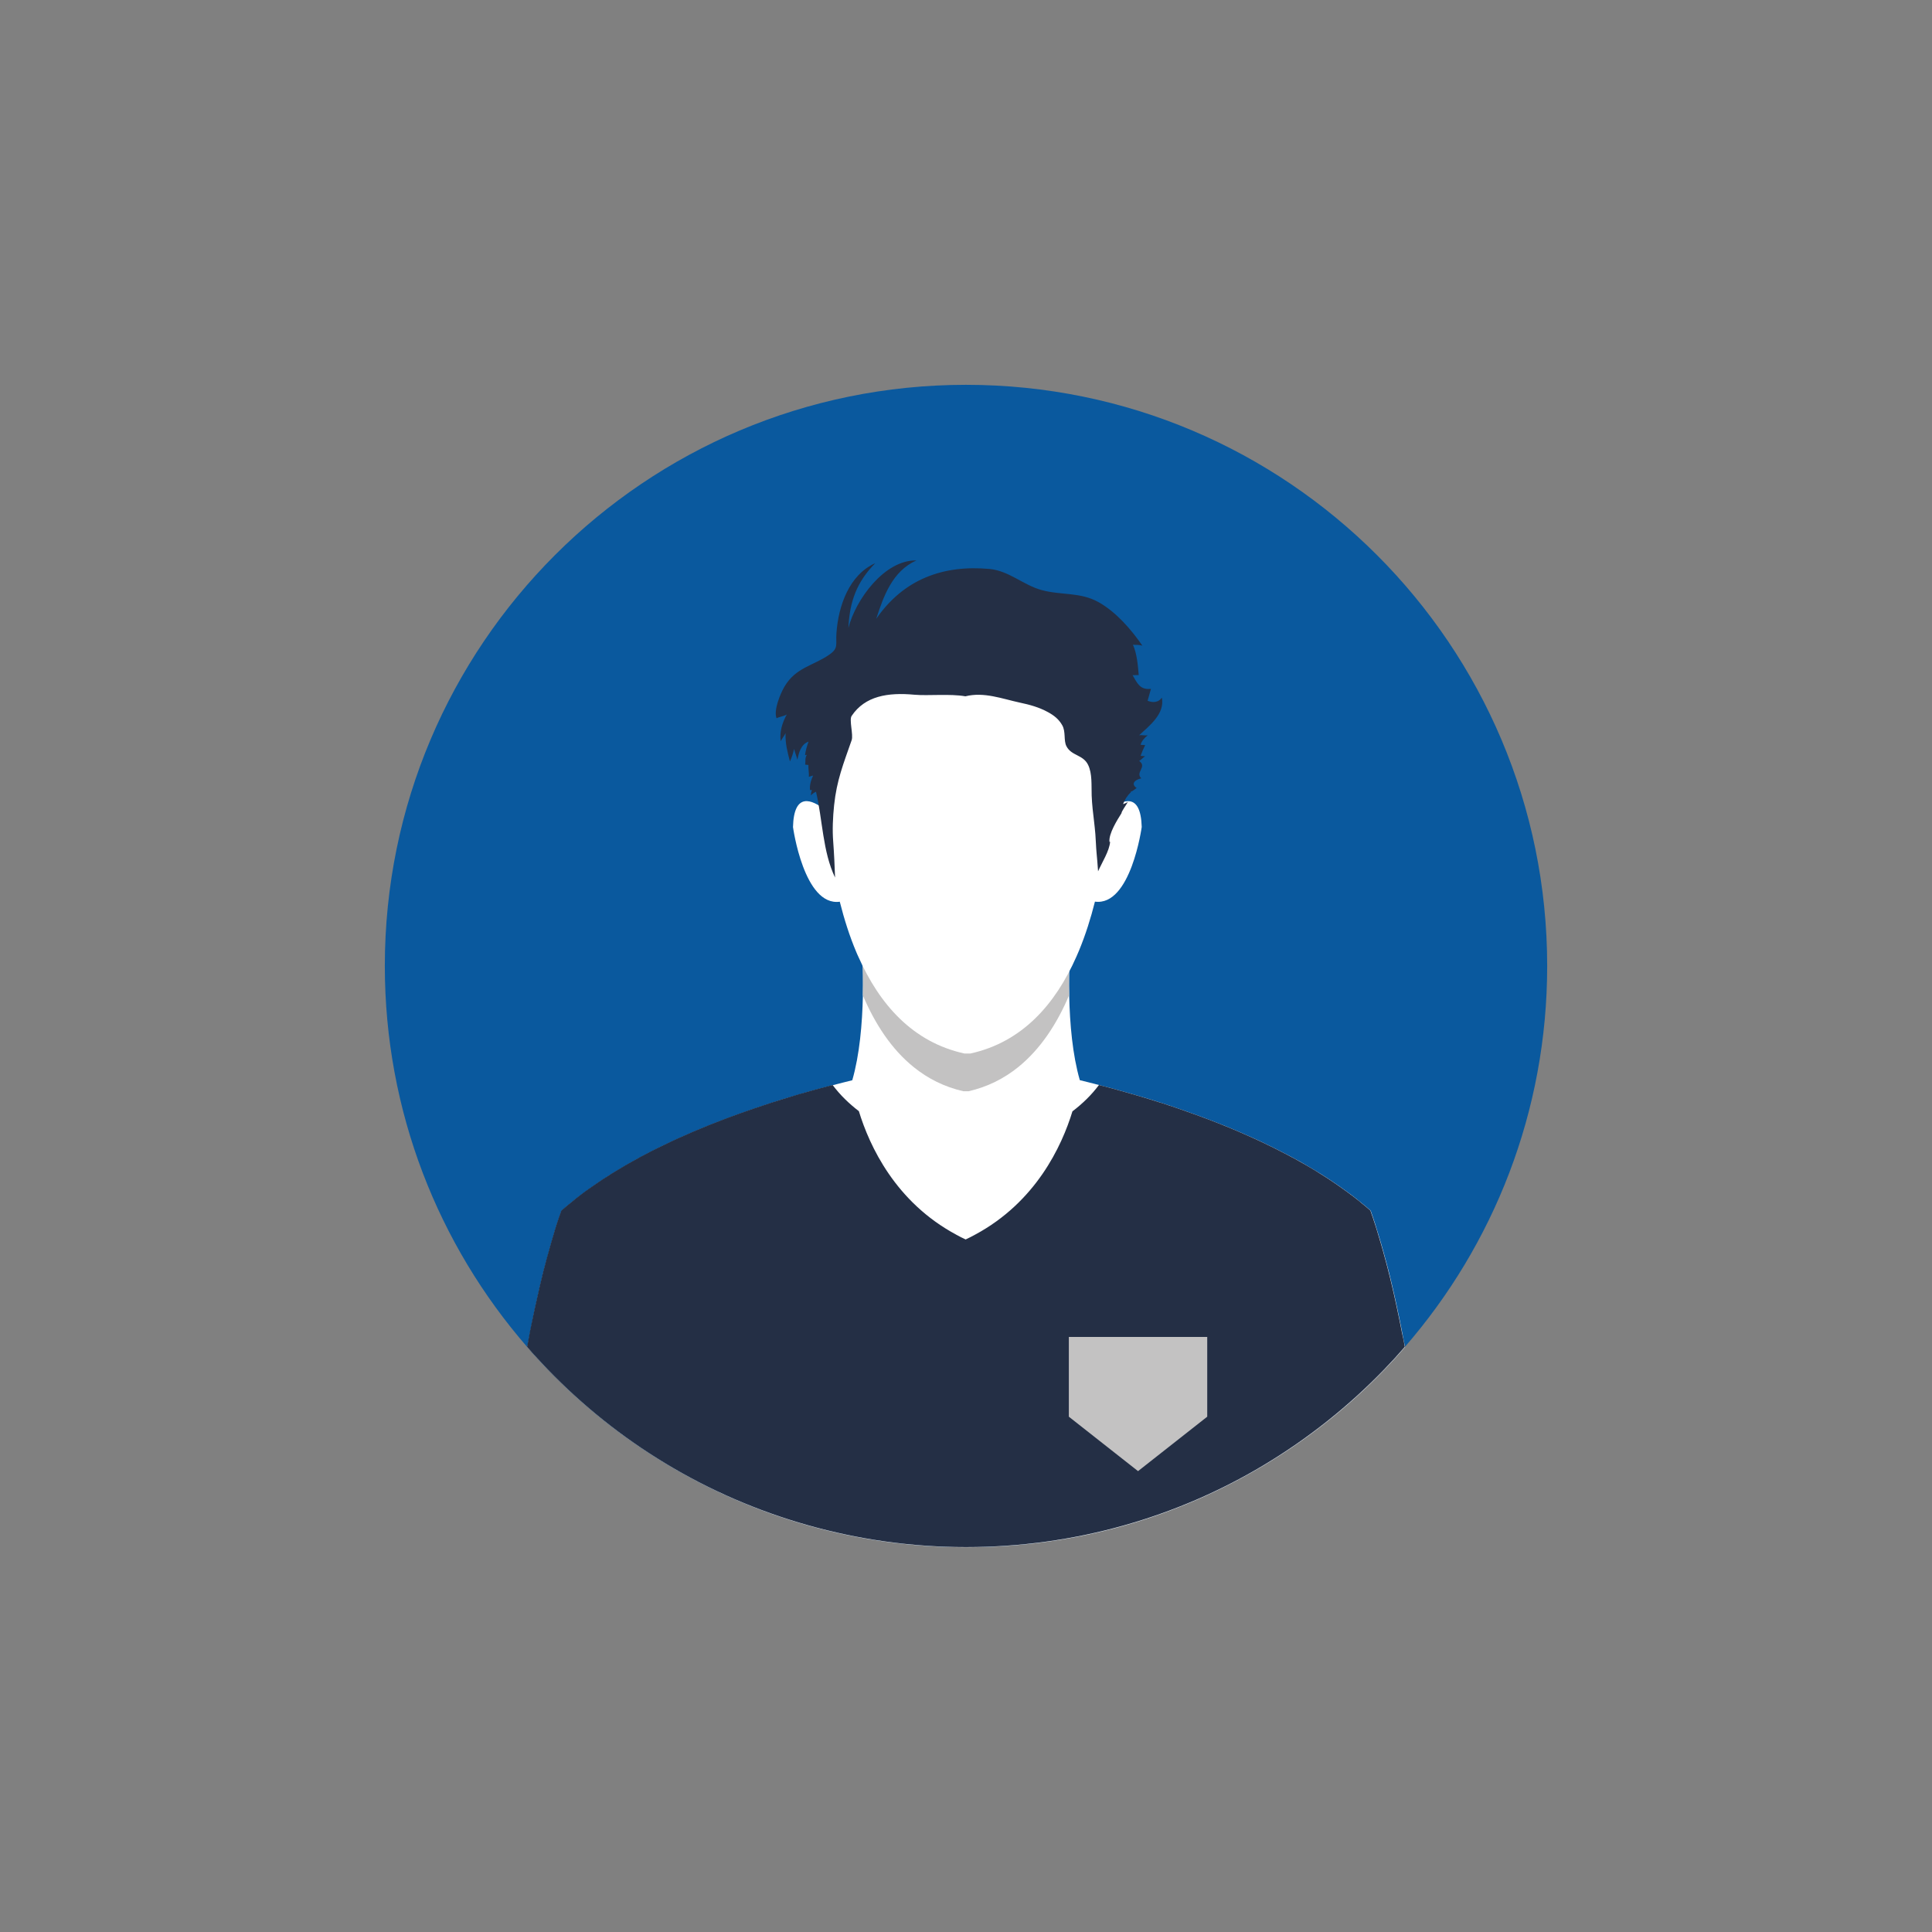 <?xml version="1.0" encoding="utf-8"?>
<!-- Generator: Adobe Illustrator 27.0.0, SVG Export Plug-In . SVG Version: 6.00 Build 0)  -->
<svg version="1.1" id="Layer_1" xmlns="http://www.w3.org/2000/svg" xmlns:xlink="http://www.w3.org/1999/xlink" x="0px" y="0px"
	 viewBox="0 0 2200 2200" style="enable-background:new 0 0 2200 2200;" xml:space="preserve">
<rect x="0" y="0" width="2200" height="2200" fill="#808080" stroke="none"/>
<style type="text/css">
	.st0{fill:#0A599E;}
	.st1{fill:#3B3348;}
	.st2{fill:#FFFFFF;}
	.st3{fill:#C3C2C2;}
	.st4{fill:#242F45;}
</style>
<g id="OBJECT">
	<g>
		<path class="st0" d="M1761.8,1100c0,165.9-61.1,317.6-162.1,433.8c-7.6,8.8-15.4,17.3-23.5,25.7c-40.6,42-86.7,78.7-137.1,108.9
			c-99.1,59.4-215.2,93.4-339.1,93.4s-242.5-34.8-342.4-95.4c-49.2-29.7-94.2-65.8-133.9-106.9c-8-8.4-15.9-16.9-23.5-25.7v-0.1
			c-100.9-116.1-162-267.8-162-433.8c0-365.5,296.3-661.7,661.8-661.7S1761.8,734.5,1761.8,1100L1761.8,1100z"/>
		<g>
			<path class="st1" d="M1255.9,932.7c0.7,0.7,0.6,0.7-0.1,0.2c0,0-0.1,0-0.1-0.1C1255.8,932.8,1255.8,932.8,1255.9,932.7z"/>
			<path class="st2" d="M1596.8,1518c-0.4-2.1-0.8-4.2-1.2-6.2c-0.8-3.9-1.5-7.7-2.3-11.4c-1.2-5.7-2.3-11.1-3.5-16.4
				c-0.7-3.4-1.5-6.8-2.2-10c-0.8-3.2-1.5-6.4-2.2-9.5c-0.8-3.2-1.5-6.2-2.2-9.2c-0.9-3.8-1.8-7.6-2.8-11.1c-0.4-1.7-0.8-3.4-1.3-5
				c-1.3-4.9-2.6-9.6-3.8-14c-0.8-2.7-1.5-5.2-2.2-7.7c-0.8-2.9-1.6-5.6-2.4-8.1c-1.9-6.3-3.5-11.6-4.9-16c-0.2-0.6-0.4-1.2-0.6-1.8
				c-0.5-1.6-1-3-1.4-4.3c-0.2-0.6-0.4-1.2-0.6-1.8c-0.2-0.6-0.4-1.1-0.6-1.6c-0.5-1.5-0.9-2.7-1.2-3.6c-0.4-1.1-0.6-1.7-0.6-1.7
				c-3.4-3-6.9-6-10.5-8.8c-1.6-1.4-3.3-2.8-4.9-4c-1.4-1.1-2.8-2.3-4.3-3.4c-0.8-0.7-1.8-1.3-2.6-1.9c-1.8-1.4-3.8-2.8-5.7-4.2
				c-5-3.7-10.1-7.2-15.3-10.7c-1.6-1.1-3.2-2.2-4.9-3.3c-9-5.9-18.3-11.5-27.8-17c-3-1.8-6.1-3.5-9.3-5.2c-3.3-1.8-6.6-3.6-9.9-5.3
				c-9.7-5.1-19.6-10-29.5-14.7c-2.8-1.3-5.8-2.7-8.7-4c-3.7-1.7-7.3-3.3-11-4.9c-2.1-0.9-4.2-1.8-6.4-2.8
				c-14.5-6.2-29.3-12-43.9-17.4c-5.8-2.1-11.7-4.2-17.6-6.3c-3-1.1-6.1-2.1-9.2-3.2c-5.6-1.8-11.1-3.7-16.5-5.5
				c-0.1,0-0.3-0.1-0.5-0.1c-8.6-2.8-17.3-5.5-25.7-7.9c-4.5-1.3-8.9-2.6-13.2-3.8c-10.8-3.1-21.4-6-31.7-8.6
				c-7.5-2-14.9-3.8-22.1-5.6l0,0c-8.3-28.8-11.4-63.9-12.1-96.8c-0.3-15.4-0.1-30.2,0.4-43.8c0.1-2.6,0.2-5.2,0.3-7.6
				c1.4-32.1,4.2-54.7,4.2-54.7H977.7c0,0,2.8,23.6,4.3,56.7c0,1.9,0.1,3.8,0.2,5.8c0.5,13.4,0.7,28.3,0.4,43.6
				c-0.7,32.9-3.8,68.1-12.1,96.9l0,0c-7.2,1.8-14.6,3.6-22.1,5.6c-5.1,1.3-10.4,2.7-15.6,4.1c-2.7,0.7-5.3,1.4-8,2.2
				c-2.7,0.8-5.4,1.5-8,2.3c-4.5,1.3-9,2.6-13.5,3.9c-0.3,0.1-0.6,0.2-1,0.3c-8.2,2.4-16.4,4.9-24.8,7.7c-0.1,0.1-0.1,0.1-0.2,0.1
				c-5.7,1.9-11.4,3.8-17.2,5.7c-10.9,3.7-21.8,7.6-32.8,11.7c-12.5,4.7-25,9.7-37.4,15c-5.5,2.4-11,4.8-16.4,7.2
				c-0.7,0.3-1.4,0.6-2,0.9c-2.5,1.1-5,2.3-7.5,3.5c-10.3,4.8-20.4,9.8-30.3,15.1c-2.5,1.3-4.9,2.6-7.3,3.9
				c-8.5,4.6-16.8,9.4-24.9,14.4c-1.8,1.1-3.7,2.2-5.6,3.4c-2,1.2-3.9,2.5-5.8,3.8c-2.5,1.6-5,3.2-7.4,4.8
				c-8.1,5.4-15.9,11-23.5,16.8c-1.4,1.1-2.8,2.2-4.3,3.4c-1.7,1.2-3.3,2.6-4.9,4c-3.6,2.8-7.1,5.8-10.5,8.8c0,0-0.1,0.2-0.3,0.8
				c-0.1,0.2-0.2,0.6-0.3,0.9s-0.3,0.9-0.5,1.4c-0.4,1.2-1,2.8-1.7,4.7c-0.5,1.7-1.2,3.6-1.9,5.8c-0.1,0.4-0.2,0.8-0.4,1.1
				c-0.8,2.6-1.8,5.6-2.8,9c0,0.3-0.2,0.6-0.2,0.9c-0.6,2-1.2,4-1.9,6.3c-0.8,2.5-1.5,5.2-2.3,8c-0.7,2.5-1.5,5.1-2.2,7.9
				c-1.2,4.3-2.4,8.8-3.7,13.6c-0.4,1.6-0.8,3.3-1.3,4.9c-0.3,0.9-0.5,1.9-0.8,2.9c-0.5,1.8-1,3.7-1.4,5.7c-0.1,0.6-0.3,1.1-0.4,1.8
				c-0.8,3.1-1.5,6.2-2.3,9.5c-0.2,0.7-0.3,1.5-0.5,2.2c-1.3,5.6-2.6,11.3-3.9,17.4c-0.5,2.1-1,4.2-1.4,6.3c-0.5,2.1-1,4.3-1.4,6.5
				c-2.5,11.7-4.9,24.2-7.4,37.5v0.1c7.6,8.7,15.4,17.3,23.5,25.7c39.7,41.1,84.7,77.2,133.9,106.9c99.9,60.6,217.1,95.4,342.4,95.4
				s240-34.1,339.1-93.4c50.4-30.2,96.6-66.9,137.1-108.9c8.1-8.4,15.9-16.9,23.5-25.7C1598.8,1528.4,1597.8,1523.2,1596.8,1518
				L1596.8,1518z"/>
			<path class="st3" d="M1222.3,1027.2c0,0-2.8,22.7-4.2,54.7c-0.1,2.5-0.2,5-0.3,7.6c-0.5,13.5-0.7,28.4-0.4,43.8
				c-13.9,32.8-32.7,61.4-57.9,81.8c-16.1,13-34.8,22.5-56.5,27.5h-6.1c-21.8-5-40.4-14.5-56.5-27.5c-25.2-20.3-44-49.1-57.9-81.8
				c0.3-15.3,0.1-30.1-0.4-43.6c0-1.9-0.1-3.9-0.2-5.8c-1.4-33.1-4.3-56.7-4.3-56.7L1222.3,1027.2L1222.3,1027.2z"/>
			<path class="st2" d="M1262.8,922.7c5.9-77.5-0.6-140.8-0.6-140.8l-160.8-7l-160.7,7c0,0-6.5,63.2-0.5,140.8
				c-16-12.8-36.2-20.8-37.2,19.1c0,0,12.4,90.6,53.3,85c0,0,0,0.1,0,0.1c5,19.8,11.1,39.1,18.8,57.3c0.8,1.8,1.5,3.6,2.4,5.4
				c24,54,61.7,97.2,120.9,110.1h6.4c59.2-12.9,97-56.2,120.9-110.3c1.1-2.4,2.1-4.8,3.1-7.2c7.3-17.7,13.2-36.3,18-55.4
				c0,0,0-0.1,0-0.1c40.9,5.6,53.3-85,53.3-85C1299,902,1278.8,909.9,1262.8,922.7L1262.8,922.7z"/>
			<path class="st4" d="M1599.7,1533.7c-7.6,8.8-15.4,17.3-23.5,25.7c-40.6,42-86.7,78.7-137.1,108.9
				c-99.1,59.4-215.2,93.4-339.1,93.4s-242.5-34.8-342.4-95.4c-49.2-29.7-94.2-65.8-133.9-106.9c-8-8.4-15.9-16.9-23.5-25.7v-0.1
				c2.4-13.3,4.8-25.8,7.4-37.5c0.4-2.2,0.9-4.4,1.4-6.5c0.4-2.1,0.9-4.2,1.4-6.3c1.3-6,2.7-11.8,3.9-17.4c0.2-0.7,0.3-1.5,0.5-2.2
				c0.8-3.3,1.6-6.4,2.3-9.5c0.1-0.6,0.3-1.2,0.4-1.8c0.5-1.9,1-3.8,1.4-5.7c0.2-1,0.5-2,0.8-2.9c0.4-1.7,0.9-3.3,1.3-4.9
				c1.2-4.8,2.5-9.4,3.7-13.6c0.8-2.8,1.5-5.4,2.2-7.9c0.8-2.8,1.6-5.5,2.3-8c0.7-2.2,1.3-4.3,1.9-6.3c0.1-0.3,0.2-0.6,0.2-0.9
				c1.1-3.3,2-6.3,2.8-9c0.1-0.4,0.3-0.8,0.4-1.1c0.7-2.2,1.4-4.1,1.9-5.8c0.7-1.9,1.2-3.5,1.7-4.7c0.2-0.5,0.3-1,0.5-1.4
				c0.1-0.4,0.2-0.7,0.3-0.9c0.2-0.6,0.3-0.8,0.3-0.8c3.4-3,6.9-5.9,10.5-8.8c1.6-1.4,3.3-2.8,4.9-4c1.4-1.1,2.8-2.3,4.3-3.4
				c7.5-5.8,15.4-11.4,23.5-16.8c2.4-1.6,4.9-3.3,7.4-4.8c1.9-1.3,3.9-2.5,5.8-3.8c1.9-1.2,3.7-2.3,5.6-3.4
				c8.1-5,16.4-9.8,24.9-14.4c2.4-1.3,4.8-2.7,7.3-3.9c9.9-5.3,20.1-10.3,30.3-15.1c2.5-1.2,5-2.3,7.5-3.5c0.7-0.3,1.4-0.6,2-0.9
				c5.5-2.5,10.9-4.8,16.4-7.2c12.4-5.3,24.9-10.3,37.4-15c11-4.1,21.9-8,32.8-11.7c5.8-1.9,11.4-3.8,17.2-5.7c0.1,0,0.1,0,0.2-0.1
				c8.3-2.7,16.6-5.2,24.8-7.7c0.3-0.1,0.6-0.2,1-0.3c4.5-1.4,9-2.7,13.5-3.9c2.7-0.8,5.4-1.5,8-2.3c2.7-0.8,5.3-1.5,8-2.2
				c5.3-1.4,10.5-2.8,15.6-4.1c4.3,5.7,9,11.1,14.2,16.2c4.9,4.8,10.1,9.3,15.7,13.6c12.1,39.7,41.7,103.5,110.8,140.6
				c0,0,0.1,0,0.1,0.1c3.5,1.9,7,3.7,10.7,5.4c3.7-1.7,7.1-3.5,10.6-5.4c0-0.1,0.1-0.1,0.1-0.1h0.1
				c69.1-37.1,98.7-100.7,110.8-140.4c5.7-4.3,11-8.9,16-13.8c5.2-5.1,9.9-10.5,14.2-16.2c10.3,2.6,20.9,5.5,31.7,8.6
				c4.4,1.2,8.8,2.5,13.2,3.8c8.5,2.5,17.1,5.2,25.7,7.9c0.2,0.1,0.3,0.1,0.5,0.1c5.5,1.8,11,3.6,16.5,5.5c3,1.1,6.1,2.1,9.2,3.2
				c5.8,2,11.7,4.1,17.6,6.3c14.7,5.4,29.4,11.2,43.9,17.4c2.1,0.9,4.2,1.8,6.4,2.8c3.7,1.6,7.4,3.2,11,4.9c2.9,1.3,5.8,2.7,8.7,4
				c10,4.7,19.8,9.6,29.5,14.7c3.3,1.8,6.6,3.5,9.9,5.3c3.1,1.7,6.2,3.4,9.3,5.2c9.5,5.4,18.8,11.1,27.8,17c1.7,1.1,3.3,2.2,4.9,3.3
				c5.2,3.5,10.3,7,15.3,10.7c1.9,1.4,3.8,2.8,5.7,4.2c0.9,0.6,1.8,1.3,2.6,1.9c1.4,1.1,2.8,2.2,4.3,3.4c1.7,1.2,3.3,2.6,4.9,4
				c3.6,2.8,7.1,5.8,10.5,8.8c0,0,0.2,0.6,0.6,1.7c0.3,0.8,0.7,2,1.2,3.6c0.2,0.5,0.4,1,0.6,1.6c0.2,0.6,0.4,1.2,0.6,1.8
				c0.4,1.3,0.9,2.7,1.4,4.3c0.2,0.6,0.4,1.1,0.6,1.8c1.4,4.4,3.1,9.7,4.9,16c0.8,2.5,1.6,5.2,2.4,8.1c0.7,2.5,1.4,5,2.2,7.7
				c1.2,4.4,2.5,9,3.8,14c0.4,1.6,0.8,3.3,1.3,5c0.9,3.6,1.9,7.3,2.8,11.1c0.8,3,1.5,6,2.2,9.2c0.7,3.1,1.5,6.3,2.2,9.5
				c0.7,3.2,1.5,6.6,2.2,10c1.2,5.3,2.3,10.8,3.5,16.4c0.8,3.7,1.5,7.5,2.3,11.4c0.4,2,0.8,4.1,1.2,6.2
				C1597.8,1523.1,1598.8,1528.3,1599.7,1533.7L1599.7,1533.7z"/>
			<polygon class="st3" points="1374.7,1613.2 1295.9,1675.2 1217.1,1613.2 1217.1,1522.4 1374.7,1522.4 			"/>
			<path class="st4" d="M1307,837.3c-3.7,2.6-7.1,6.8-8.2,10.8c1.7,0.1,3.6,0.3,5.2,0.4c-1.7,3.3-3.9,8.5-5.2,12.2
				c1.7,0,3.6,0.5,5.2,0.5c-1.7,0.7-4.7,4.2-6.8,5.3c9.5,6.9-4.9,12.8,2.4,19.8c-7.6,1.7-12.1,6.4-5.2,11.1
				c-0.6,0.2-1.2,0.7-1.9,1.2c-1.1,0.8-2.3,1.9-3.8,2.5c-0.4,0.2-0.8,0.3-1.3,0.4c0.2,0.1,0.3,0.2,0.5,0.4c-4.1,3.9-7.4,9-9,13.8
				c0.9-0.5,3.9-1.2,5.5-2.7c-2,3.8-7.2,10.6-7.4,13.1c-4.7,7.5-14.8,23.4-13.6,32.7c0.2-0.2,0.4-0.3,0.7-0.3
				c-0.8,10.6-9.2,23.4-13.7,33.7c-0.6-8.4-1.2-15.5-1.7-20.7c-0.7-7.3-0.8-14.4-1.4-21.7c-0.8-9.7-2.1-19.2-3.1-28.7
				c-0.5-5-0.9-10.1-1.1-15.2c-0.4-11.6,0.8-25-4.1-35c-5.8-11.8-19-10-24.7-21.3c-3.3-6.6-0.5-16.3-4.7-23.7
				c-3.9-7-9.5-11.3-16.3-15c-10.2-5.6-21-8.5-31.9-10.8c-20.4-4.4-40.9-12.5-62.1-7.2c-17.5-3.1-42.3-0.4-58.1-1.8
				c-30.1-2.8-56.2,1.4-71.4,24.1c-3.1,4.5,2.1,21.5,0,27.6c-9.5,27.3-17,45.6-20,74.2c-1.4,13.6-2.1,27.9-1,41.7
				c1,13.3,1.6,26.9,2.1,40.6c-14.2-29.6-14.2-66.2-21.7-97.7c-2.3,1-4.2,2.4-5.9,4.2c0.2-2.1,0.5-4.2,1.1-6.2
				c-0.7-0.2-1.3-0.1-2,0.3c-0.7-5.8,1.1-11.5,3.5-16.8c-1.4,0.5-3.3,0.9-4.9,1.5c0.5-4.3-0.8-9.2-0.4-13.5
				c-1.2-0.2-2.5-0.1-3.8-0.5c0.8-4.2-0.6-7.2,2.1-11.3c-0.7,0.5-1.3,0.7-2.2,0.5c0.7-5.2,2.2-10.5,4-15.3
				c-8.7,3.1-11,12.5-12.7,20.6c-0.7-3-2.8-8.4-3.8-12.3c-1,4.8-2.6,9.9-4.7,14.3c-3-11.6-5.3-20-5-32.3c-1.4,3.2-4,6.1-5.5,9.3
				c-1.5-10.7,1.8-21.2,6.9-30.5c-3,2-8.3,2.5-11.6,4.3c-3.7-8.9,4.3-28,8.9-35.9c12.9-22.1,32.9-23.8,51.1-36.5
				c11-7.7,7.1-11.3,8.2-25c2.2-30.3,14.3-65.9,44.2-79.2c-21,21.2-29.3,43.8-30.6,73.7c8.1-31.9,41-77.6,77.4-76.8
				c-27.5,12.2-37.6,41.3-45.7,66.4c31.4-45.3,76.3-61.5,129-56.7c22,2,38.6,18.4,59.2,24c22.6,6.2,44.1,2,65.3,14
				c20,11.3,37.1,31.3,49.6,49.4c-3.7-1.3-8.1-0.8-10.8-1.1c4.5,9.7,5.7,23.7,6.6,34.6c-1.8-0.3-5.7,0.3-7,0
				c5.2,9.1,8.5,17.1,20.9,15.6c-1.2,4.1-2.7,9.5-3.8,13.6c5.8,2.3,12.4,2.2,16.2-3.6c3.8,18.5-14.6,32.4-25.8,42.8
				C1300.7,836.8,1304.1,837.8,1307,837.3L1307,837.3z"/>
		</g>
	</g>
</g>
</svg>
